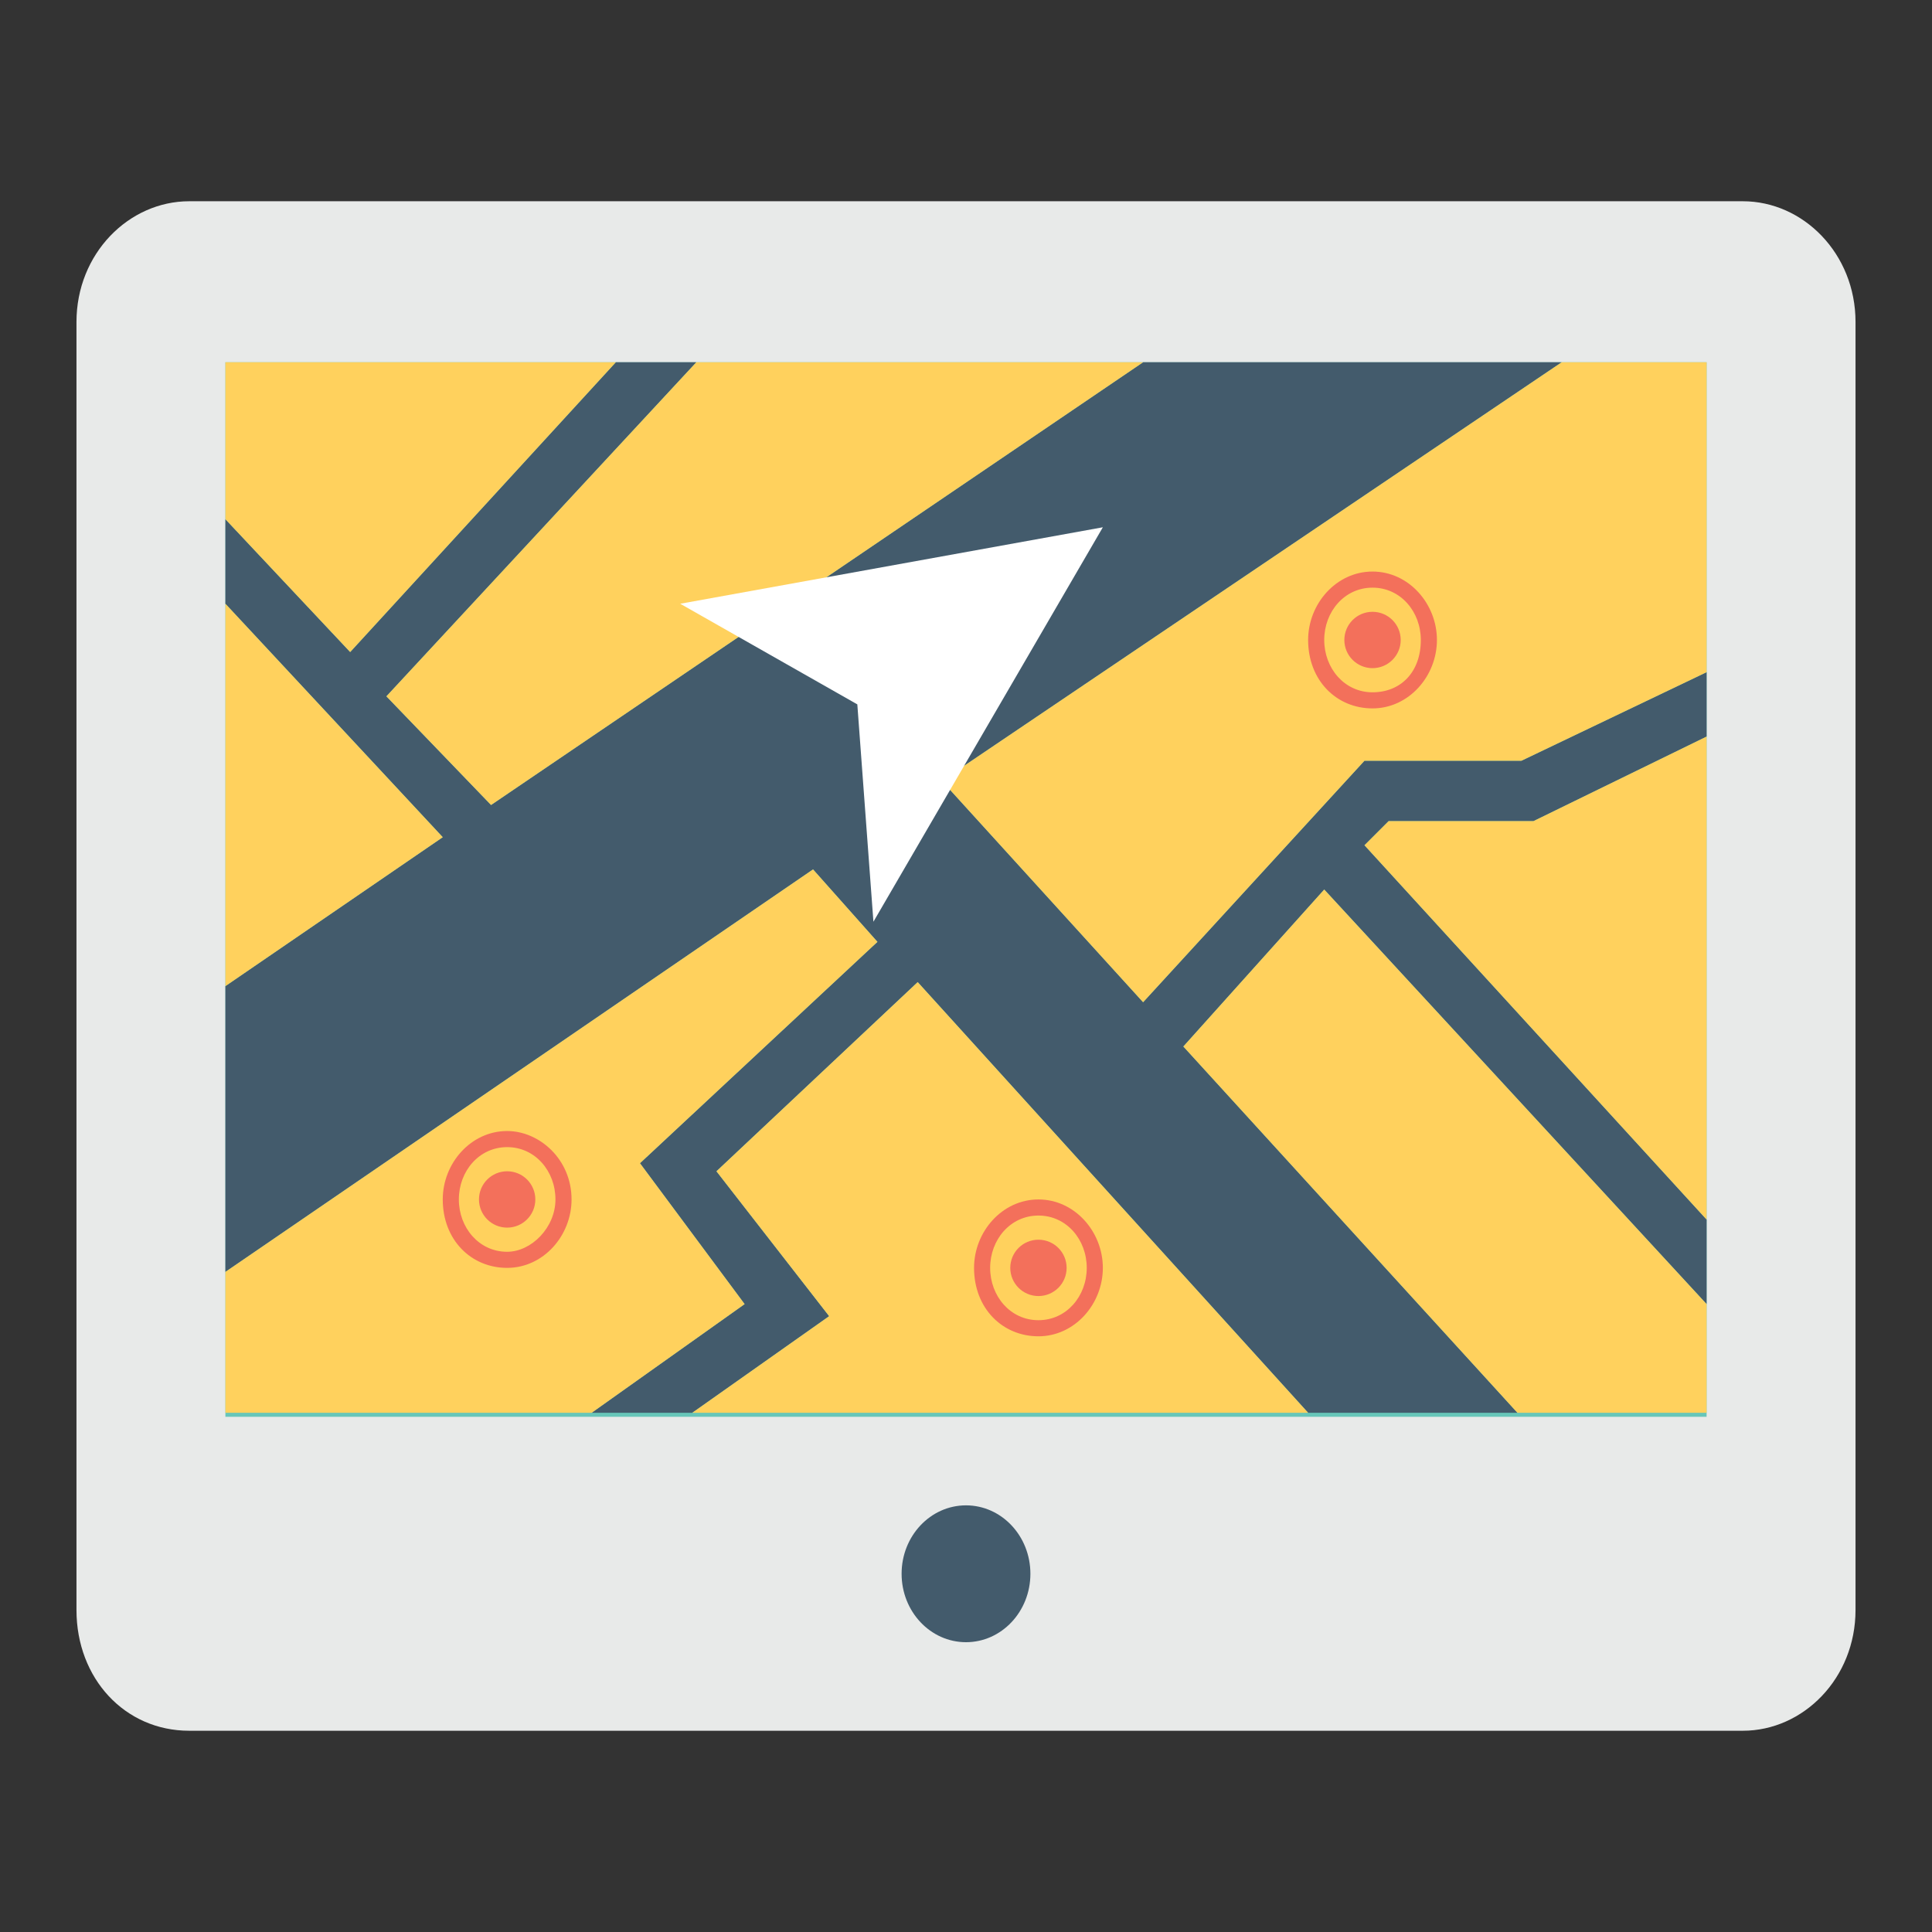 <?xml version="1.0" encoding="utf-8"?>
<!-- Generator: Adobe Illustrator 18.0.0, SVG Export Plug-In . SVG Version: 6.00 Build 0)  -->
<!DOCTYPE svg PUBLIC "-//W3C//DTD SVG 1.1//EN" "http://www.w3.org/Graphics/SVG/1.1/DTD/svg11.dtd">
<svg version="1.1" id="Layer_1" xmlns="http://www.w3.org/2000/svg" xmlns:xlink="http://www.w3.org/1999/xlink" x="0px" y="0px"
	 viewBox="0 0 48 48" enable-background="new 0 0 48 48" xml:space="preserve">
<rect x="0" y="0" width="48" height="48" fill="#333333" stroke="none"/>
<g>
	<g>
		<path fill="#E8EAE9" d="M43.3,5H4.7C3.2,5,1.9,6.3,1.9,8V40c0,1.7,1.2,3,2.8,3h38.6c1.5,0,2.8-1.3,2.8-3V8C46.1,6.3,44.8,5,43.3,5
			z"/>
		<ellipse fill="#435B6C" cx="24" cy="39.1" rx="1.6" ry="1.7"/>
		<g>
			<rect x="5.6" y="9" fill="#67C6B9" width="36.8" height="26.2"/>
		</g>
		<g>
			<polygon fill="#435B6C" points="33.9,21 34.5,20.4 38.1,20.4 42.4,18.3 42.4,16.7 37.8,18.9 33.9,18.9 28.4,24.9 23.4,19.4 
				38.8,9 28.4,9 12.2,20 9.6,17.3 17.3,9 15.3,9 8.7,16.2 5.6,12.9 5.6,15 11,20.8 5.6,24.5 5.6,31.6 20.2,21.6 21.8,23.4 
				15.9,28.9 18.5,32.4 14.7,35.1 17.2,35.1 20.6,32.7 17.8,29.1 22.8,24.4 32.5,35.1 37.7,35.1 29.4,26 32.9,22.1 42.4,32.4 
				42.4,30.3 			"/>
		</g>
		<g>
			<polygon fill="#FFD15D" points="5.6,15 5.6,24.5 11,20.8 			"/>
			<polygon fill="#FFD15D" points="5.6,9 5.6,12.9 8.7,16.2 15.3,9 			"/>
			<polygon fill="#FFD15D" points="21.8,23.4 20.2,21.6 5.6,31.6 5.6,35.1 14.7,35.1 18.5,32.4 15.9,28.9 			"/>
			<polygon fill="#FFD15D" points="17.3,9 9.6,17.3 12.2,20 28.4,9 			"/>
			<polygon fill="#FFD15D" points="32.5,35.1 22.8,24.4 17.8,29.1 20.6,32.7 17.2,35.1 			"/>
			<polygon fill="#FFD15D" points="38.8,9 23.4,19.4 28.4,24.9 33.9,18.9 37.8,18.9 42.4,16.7 42.4,9 			"/>
			<polygon fill="#FFD15D" points="38.1,20.4 34.5,20.4 33.9,21 42.4,30.3 42.4,18.3 			"/>
			<polygon fill="#FFD15D" points="32.9,22.1 29.4,26 37.7,35.1 42.4,35.1 42.4,32.4 			"/>
		</g>
		<polygon fill="#FFFFFF" points="16.9,15 21.3,17.5 21.7,22.9 27.4,13.1 		"/>
		<g>
			<g>
				<path fill="#F3705B" d="M34.1,14.2c-0.9,0-1.6,0.8-1.6,1.7c0,1,0.7,1.7,1.6,1.7c0.9,0,1.6-0.8,1.6-1.7
					C35.7,15,35,14.2,34.1,14.2z M34.1,17.2c-0.7,0-1.2-0.6-1.2-1.3c0-0.7,0.5-1.3,1.2-1.3c0.7,0,1.2,0.6,1.2,1.3
					C35.3,16.7,34.8,17.2,34.1,17.2z"/>
			</g>
			<ellipse fill="#F3705B" cx="34.1" cy="15.9" rx="0.7" ry="0.7"/>
		</g>
		<g>
			<g>
				<path fill="#F3705B" d="M12.6,28.1c-0.9,0-1.6,0.8-1.6,1.7c0,1,0.7,1.7,1.6,1.7s1.6-0.8,1.6-1.7C14.2,28.8,13.4,28.1,12.6,28.1z
					 M12.6,31.1c-0.7,0-1.2-0.6-1.2-1.3c0-0.7,0.5-1.3,1.2-1.3c0.7,0,1.2,0.6,1.2,1.3C13.8,30.5,13.2,31.1,12.6,31.1z"/>
			</g>
			<g>
				<ellipse fill="#F3705B" cx="12.6" cy="29.8" rx="0.7" ry="0.7"/>
			</g>
		</g>
		<g>
			<g>
				<path fill="#F3705B" d="M25.8,29.8c-0.9,0-1.6,0.8-1.6,1.7c0,1,0.7,1.7,1.6,1.7s1.6-0.8,1.6-1.7C27.4,30.6,26.7,29.8,25.8,29.8z
					 M25.8,32.8c-0.7,0-1.2-0.6-1.2-1.3c0-0.7,0.5-1.3,1.2-1.3c0.7,0,1.2,0.6,1.2,1.3C27,32.2,26.5,32.8,25.8,32.8z"/>
			</g>
			<g>
				<ellipse fill="#F3705B" cx="25.8" cy="31.5" rx="0.7" ry="0.7"/>
			</g>
		</g>
	</g>
</g>
</svg>
